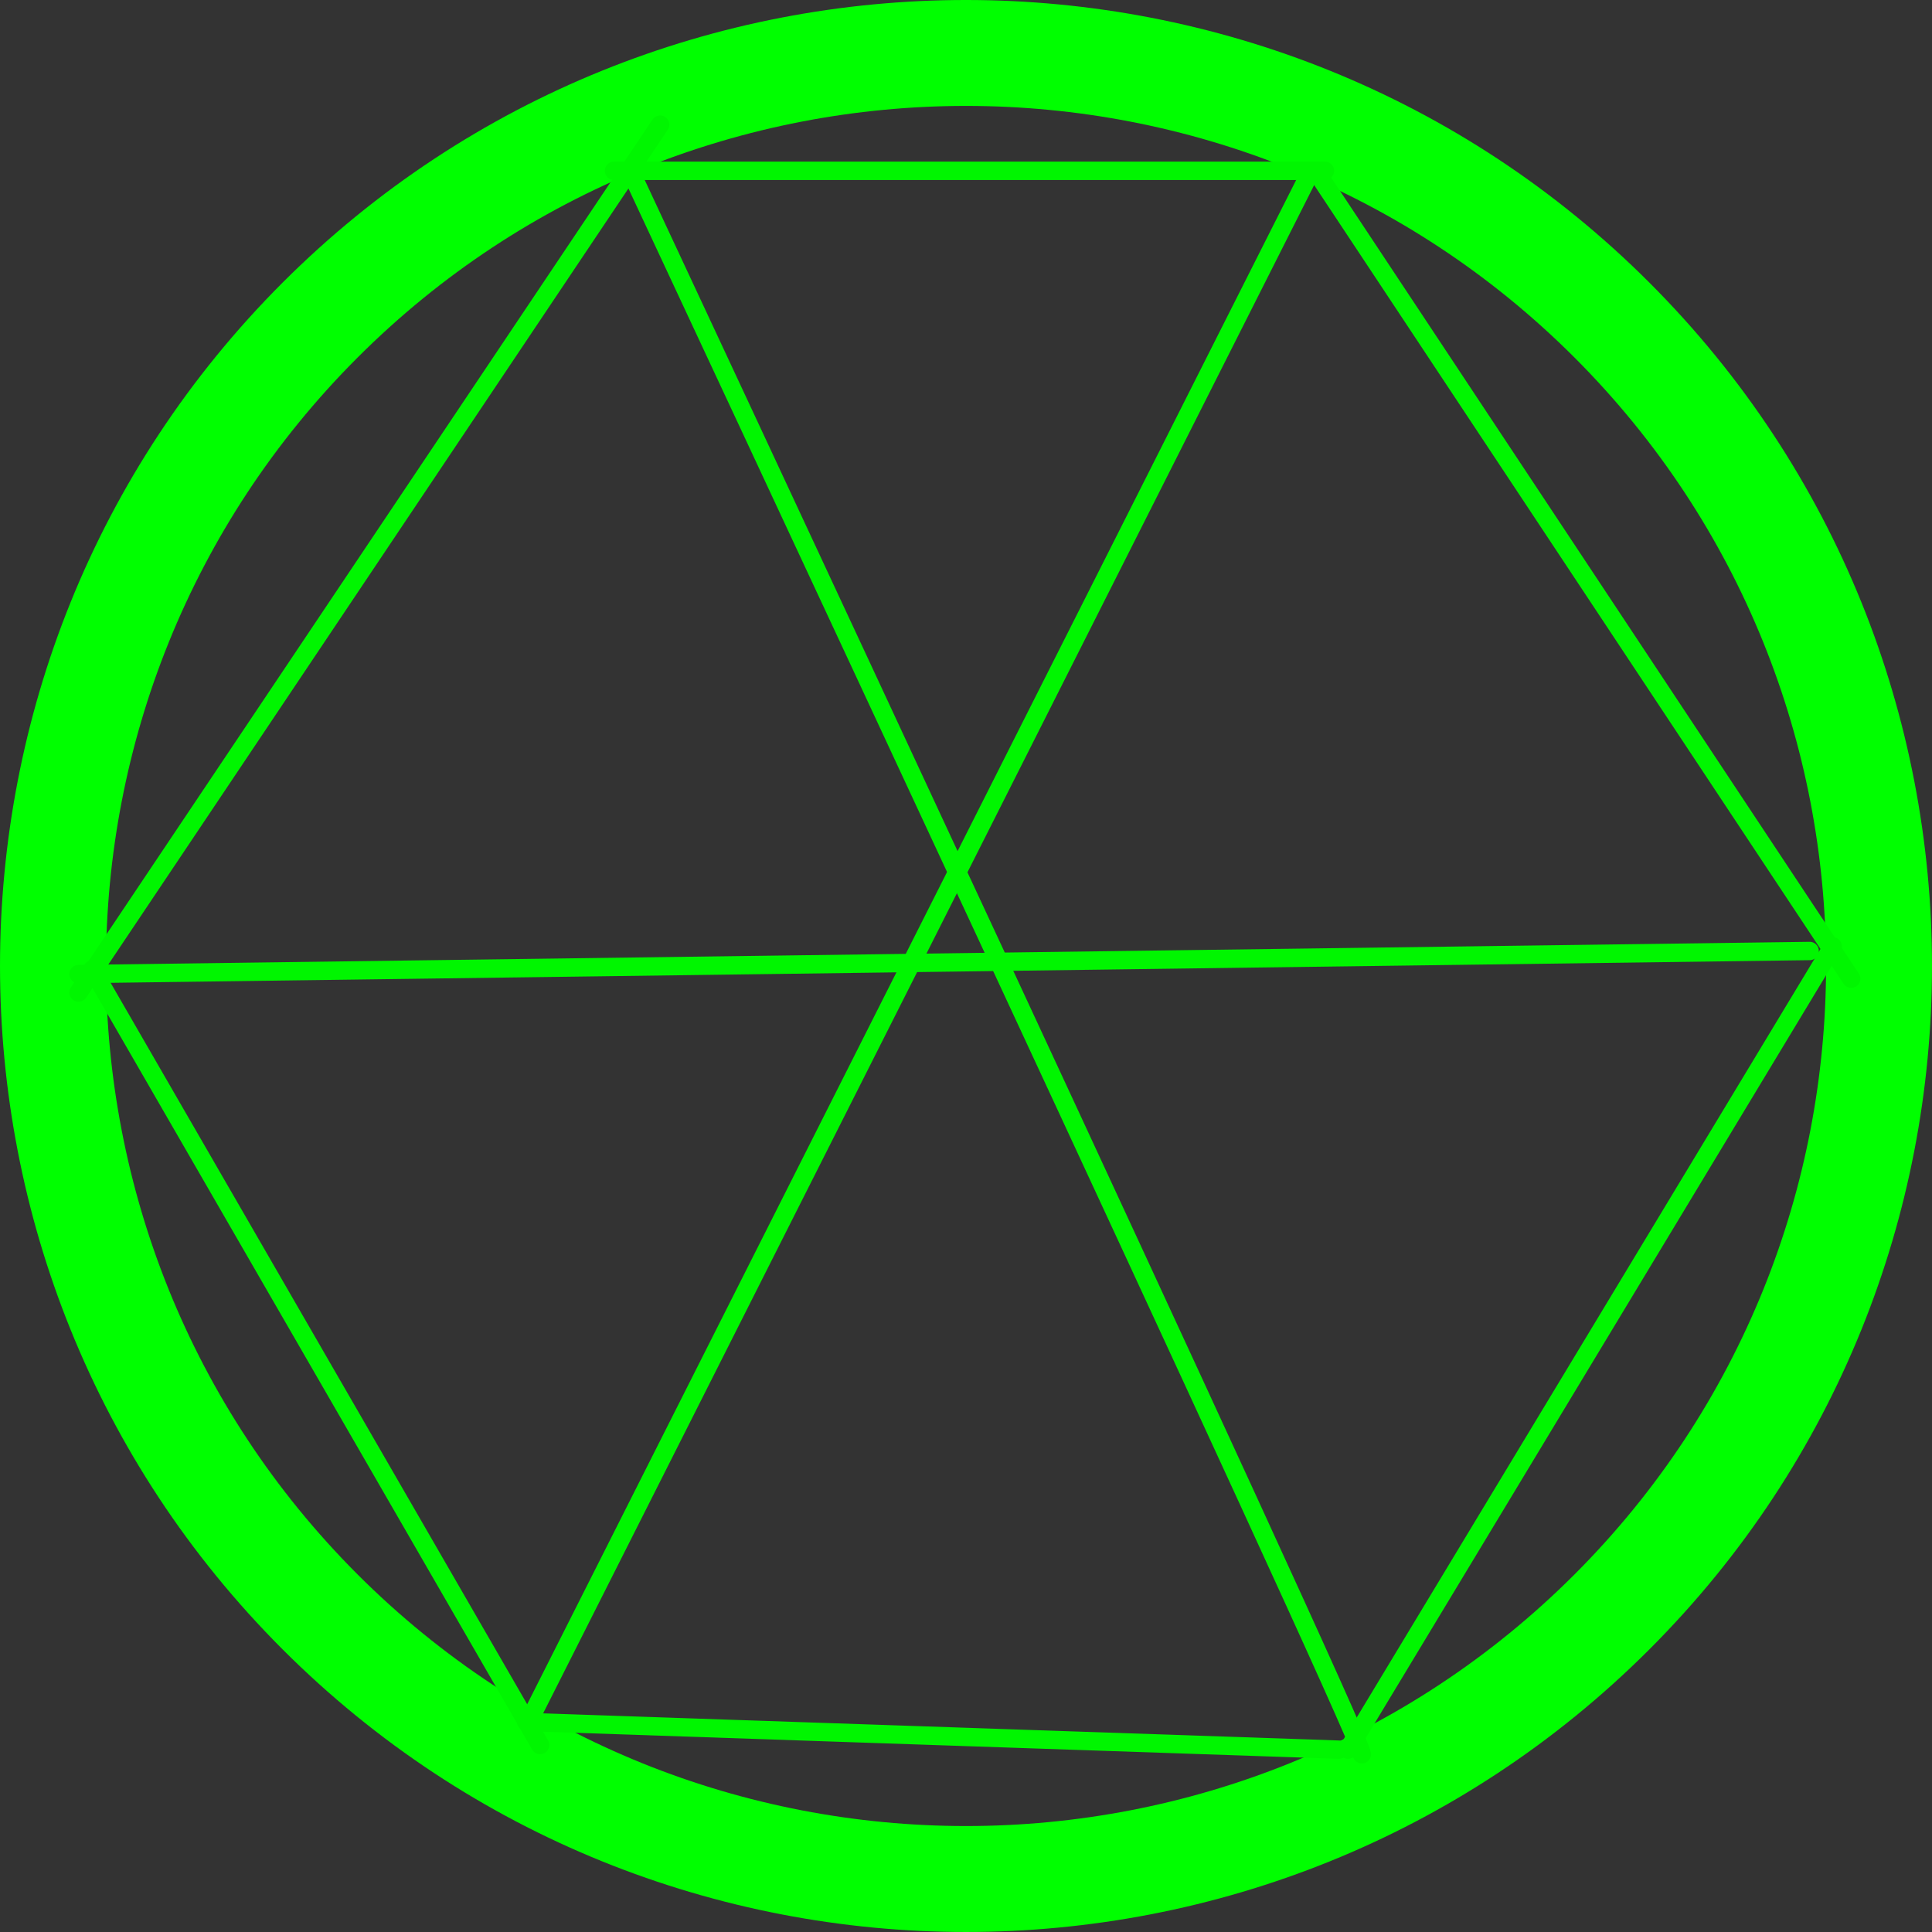 <?xml version="1.0" encoding="UTF-8" standalone="no"?>
<!-- Uploaded to: SVG Repo, www.svgrepo.com, Generator: SVG Repo Mixer Tools -->

<svg
   fill="#0f0"
   version="1.1"
   id="Capa_1"
   width="800px"
   height="800px"
   viewBox="0 0 471.612 471.612"
   xml:space="preserve"
   sodipodi:docname="fuseball.svg"
   inkscape:version="1.2.2 (732a01da63, 2022-12-09)"
   xmlns:inkscape="http://www.inkscape.org/namespaces/inkscape"
   xmlns:sodipodi="http://sodipodi.sourceforge.net/DTD/sodipodi-0.dtd"
   xmlns="http://www.w3.org/2000/svg"
   xmlns:svg="http://www.w3.org/2000/svg"><rect x="0" y="0" width="471.612" height="471.612" fill="#333333" stroke="none"/><defs
   id="defs41" /><sodipodi:namedview
   id="namedview39"
   pagecolor="#ffffff"
   bordercolor="#000000"
   borderopacity="0.25"
   inkscape:showpageshadow="2"
   inkscape:pageopacity="0.0"
   inkscape:pagecheckerboard="0"
   inkscape:deskcolor="#d1d1d1"
   showgrid="false"
   inkscape:zoom="0.523125"
   inkscape:cx="208.3632"
   inkscape:cy="410.99164"
   inkscape:window-width="1920"
   inkscape:window-height="1017"
   inkscape:window-x="-8"
   inkscape:window-y="-8"
   inkscape:window-maximized="1"
   inkscape:current-layer="Capa_1" />
<g
   id="g36">
	<path
   d="M68.987,402.624c91.98,91.983,241.652,91.983,333.636,0c91.983-91.977,91.983-241.658,0-333.639s-241.655-91.98-333.636,0   S-22.993,310.642,68.987,402.624z M87.29,87.276c81.899-81.896,215.152-81.896,297.052,0c81.882,81.894,81.882,215.154,0,297.055   c-81.899,81.887-215.164,81.887-297.052,0C5.394,302.431,5.394,169.17,87.29,87.276z"
   id="path34" />
</g>
<path
   style="opacity:1;fill:#fffe00;stroke:#00f600;stroke-width:4.48;stroke-linecap:round;stroke-dasharray:none;stroke-opacity:1;paint-order:stroke fill markers"
   d="M 19.157,242.286 161.148,30.427"
   id="path1558" /><path
   style="opacity:1;fill:#fffe00;stroke:#00f600;stroke-width:4.48;stroke-linecap:round;stroke-dasharray:none;stroke-opacity:1;paint-order:stroke fill markers"
   d="M 149.879,41.696 H 323.423"
   id="path1560" /><path
   style="opacity:1;fill:#fffe00;stroke:#00f600;stroke-width:4.48;stroke-linecap:round;stroke-dasharray:none;stroke-opacity:1;paint-order:stroke fill markers"
   d="M 321.169,41.696 451.891,238.905"
   id="path1562" /><path
   style="opacity:1;fill:#fffe00;stroke:#00f600;stroke-width:4.48;stroke-linecap:round;stroke-dasharray:none;stroke-opacity:1;paint-order:stroke fill markers"
   d="M 22.538,236.651 131.849,425.972"
   id="path1564" /><path
   style="opacity:1;fill:#fffe00;stroke:#00f600;stroke-width:4.48;stroke-linecap:round;stroke-dasharray:none;stroke-opacity:1;paint-order:stroke fill markers"
   d="M 447.383,231.017 329.058,427.099"
   id="path1566" /><path
   style="opacity:1;fill:#fffe00;stroke:#00f600;stroke-width:4.48;stroke-linecap:round;stroke-dasharray:none;stroke-opacity:1;paint-order:stroke fill markers"
   d="m 128.468,420.338 198.336,6.761"
   id="path1568" /><path
   style="opacity:1;fill:#fffe00;stroke:#00f600;stroke-width:4.48;stroke-linecap:round;stroke-dasharray:none;stroke-opacity:1;paint-order:stroke fill markers"
   d="M 130.722,416.957 320.043,41.696"
   id="path1570" /><path
   style="opacity:1;fill:#fffe00;stroke:#00f600;stroke-width:4.48;stroke-linecap:round;stroke-dasharray:none;stroke-opacity:1;paint-order:stroke fill markers"
   d="m 332.439,428.226 c 0,-4.508 -178.052,-385.403 -178.052,-385.403"
   id="path1572" /><path
   style="opacity:1;fill:#fffe00;stroke:#00f600;stroke-width:4.48;stroke-linecap:round;stroke-dasharray:none;stroke-opacity:1;paint-order:stroke fill markers"
   d="M 19.157,237.778 441.749,232.144"
   id="path1574" /></svg>
